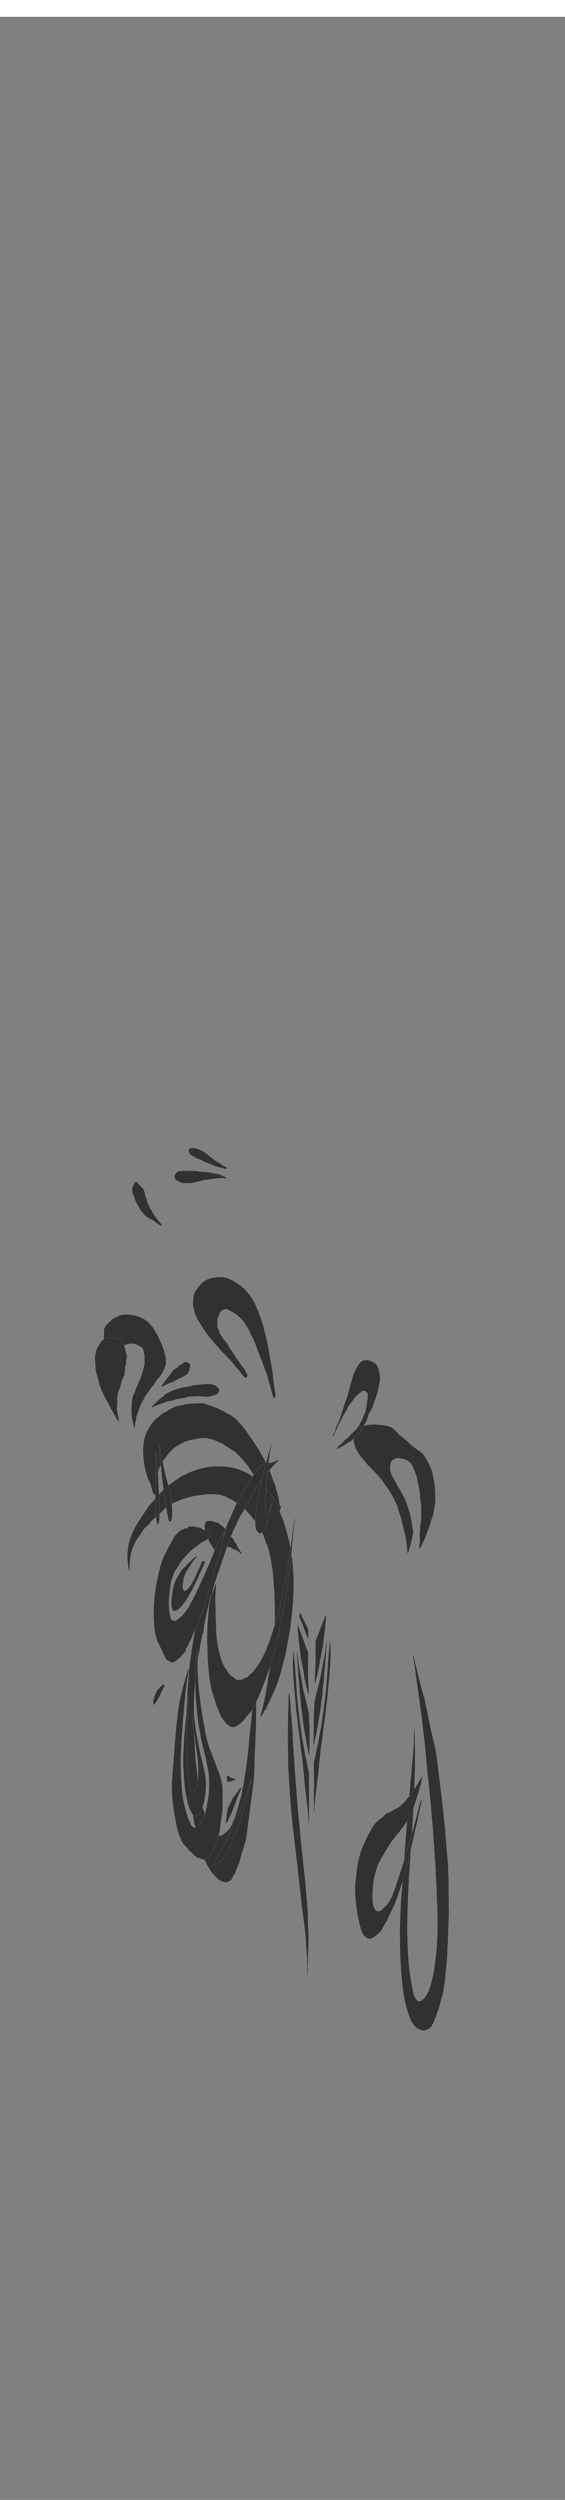<svg class="bottomOverlay" width="86" height="380" viewBox="202.715 584.407 86.593 380.048" preserveAspectRatio="xMidYMax" xmlns="http://www.w3.org/2000/svg" xmlns:xlink="http://www.w3.org/1999/xlink"><rect x="202.715" y="584.407" width="86.593" height="380.048" fill="#808080" stroke="none"/><defs><pattern id="b" patternTransform="translate(-1313.282 -812.664)" xlink:href="#a"/><pattern width="248" height="248" patternUnits="userSpaceOnUse" id="a" viewBox="33.194 -281.194 248 248" overflow="visible"><path fill="none" d="M33.194-281.194h248v248h-248z"/><path d="M157.194-10.439l.405.382c.902.851 1.788 1.716 2.667 2.59 2.436 2.422 4.783 4.921 7.088 7.467-.346-4.679-.807-9.35-1.523-13.988-.41-2.652-.845-5.298-1.358-7.932a189.376 189.376 0 0 0-1.66-7.594c-.234-.986-.475-1.968-.731-2.948-.032-.123-.037-.32-.14-.406l-.092-.074-.075-.091c-.084-.104-.282-.109-.406-.141-.98-.256-1.962-.497-2.947-.731-.409-.098-.818-.194-1.228-.29-.41.096-.818.192-1.228.29-.985.234-1.967.475-2.947.731-.123.032-.32.037-.406.14l-.074.092-.091.074c-.104.085-.109.283-.141.406-.256.98-.498 1.963-.732 2.948a189.415 189.415 0 0 0-1.66 7.594c-.512 2.634-.947 5.28-1.357 7.932-.717 4.638-1.177 9.31-1.523 13.988 2.305-2.546 4.652-5.045 7.088-7.467.88-.874 1.765-1.739 2.667-2.59l.404-.382zM303.95-157.194l.381-.405c.852-.902 1.717-1.788 2.591-2.667 2.422-2.436 4.921-4.783 7.467-7.088-4.68.346-9.35.807-13.989 1.523-2.652.41-5.297.845-7.932 1.358-2.543.495-5.073 1.06-7.594 1.66-.985.234-1.967.475-2.947.731-.123.032-.321.037-.406.14l-.074.092-.092.075c-.104.084-.108.282-.14.406-.257.98-.498 1.962-.732 2.947l-.289 1.228c.096.41.192.818.29 1.228.233.985.474 1.967.73 2.947.033.123.037.32.141.406l.092.074.074.091c.085.104.283.109.406.141.98.256 1.962.498 2.947.732 2.521.598 5.05 1.164 7.594 1.66 2.635.512 5.28.947 7.932 1.357 4.638.717 9.31 1.177 13.989 1.523-2.546-2.305-5.045-4.652-7.467-7.088-.874-.88-1.74-1.765-2.59-2.667l-.382-.404zM162.82-162.82a116.68 116.68 0 0 0-5.626-3.563 116.729 116.729 0 0 0-5.626 3.563 116.68 116.68 0 0 0-3.562 5.626 116.729 116.729 0 0 0 3.562 5.626 116.68 116.68 0 0 0 5.626 3.562 116.729 116.729 0 0 0 5.626-3.562 116.68 116.68 0 0 0 3.563-5.626 116.68 116.68 0 0 0-3.563-5.626zM157.194-258.439l.405.382c.902.851 1.788 1.716 2.667 2.59 2.436 2.422 4.783 4.921 7.088 7.467-.346-4.679-.807-9.35-1.523-13.989-.41-2.651-.845-5.297-1.358-7.931a189.376 189.376 0 0 0-1.66-7.594c-.234-.986-.475-1.968-.731-2.948-.032-.123-.037-.32-.14-.406l-.092-.074-.075-.091c-.084-.104-.282-.109-.406-.141-.98-.256-1.962-.498-2.947-.732-.409-.097-.818-.193-1.228-.288-.41.095-.818.191-1.228.289-.985.233-1.967.475-2.947.73-.123.033-.32.038-.406.142l-.074.09-.091.075c-.104.085-.109.283-.141.406-.256.98-.498 1.962-.732 2.948a189.415 189.415 0 0 0-1.66 7.594c-.512 2.634-.947 5.28-1.357 7.932-.717 4.638-1.177 9.31-1.523 13.988 2.305-2.546 4.652-5.045 7.088-7.467a143.874 143.874 0 0 1 3.071-2.972z"/><path d="M258.439-157.194l-.382.404c-.851.902-1.716 1.788-2.59 2.668-2.422 2.435-4.921 4.782-7.467 7.087 4.679-.346 9.35-.806 13.989-1.523 2.651-.41 5.297-.845 7.931-1.358 2.544-.495 5.073-1.06 7.594-1.66.986-.233 1.968-.474 2.948-.73.123-.033.32-.037.406-.141l.074-.092.091-.074c.104-.085.109-.283.141-.406.256-.98.498-1.962.732-2.947l.288-1.228c-.095-.41-.191-.819-.289-1.228-.233-.985-.475-1.968-.73-2.947-.033-.123-.038-.321-.142-.406l-.09-.075-.075-.09c-.085-.105-.283-.11-.406-.142-.98-.256-1.962-.497-2.948-.731a189.415 189.415 0 0 0-7.594-1.66c-2.634-.513-5.28-.948-7.932-1.358-4.638-.716-9.31-1.177-13.988-1.523 2.546 2.305 5.045 4.652 7.467 7.088a143.874 143.874 0 0 1 2.972 3.072zM157.194-55.95l-.404-.381a143.874 143.874 0 0 1-2.668-2.591c-2.435-2.422-4.782-4.921-7.087-7.467.346 4.68.806 9.35 1.523 13.989.41 2.651.845 5.297 1.358 7.931.495 2.544 1.06 5.074 1.66 7.595.233.985.474 1.967.73 2.947.033.123.037.321.141.406l.092.074.074.092c.085.103.283.108.406.14.98.257 1.962.498 2.947.732l1.228.288c.41-.095.819-.191 1.228-.288.985-.234 1.968-.475 2.947-.732.123-.032.321-.036.406-.14l.075-.092.09-.074c.105-.085.11-.283.142-.406.256-.98.497-1.962.731-2.947.599-2.521 1.165-5.05 1.66-7.594.513-2.635.948-5.28 1.358-7.932.716-4.639 1.177-9.31 1.523-13.989-2.305 2.546-4.652 5.045-7.088 7.467-.88.874-1.766 1.74-2.667 2.59l-.405.382zM55.95-157.194l.381-.405c.852-.902 1.717-1.788 2.591-2.667 2.422-2.436 4.921-4.783 7.467-7.088-4.68.346-9.35.807-13.989 1.523-2.651.41-5.297.845-7.931 1.358-2.544.495-5.074 1.06-7.595 1.66-.985.234-1.967.475-2.947.731-.123.032-.321.037-.406.14l-.074.092-.092.075c-.103.084-.108.282-.14.406-.257.98-.498 1.962-.732 2.947-.097.409-.193.818-.288 1.228.095.41.191.818.288 1.228.234.985.475 1.967.732 2.947.032.123.036.32.14.406l.092.074.074.091c.085.104.283.109.406.141.98.256 1.962.498 2.947.732 2.521.598 5.05 1.164 7.594 1.66 2.635.512 5.28.947 7.932 1.357 4.639.717 9.31 1.177 13.989 1.523-2.546-2.305-5.045-4.652-7.467-7.088-.874-.88-1.74-1.765-2.59-2.667l-.382-.404zM157.194-226.327l.031-.563.004-.072-.035-.044-.035.044.004.072.031.563zM226.327-157.194l.563.03.072.004.044-.034-.044-.035-.072.004-.563.03zM157.194-88.062l-.03.563-.004.073.034.044.035-.044-.004-.073-.03-.563zM88.062-157.194l-.563-.031-.073-.004-.044.035.044.035.073-.004.563-.031z"/><path d="M155.648-187.022c-.747 2.022-1.422 4.072-2.086 6.121-.383 1.18-.734 2.369-1.084 3.558-.136.462-.274.924-.405 1.387-.043.15-.251.215-.379.292a234.066 234.066 0 0 0-6.02 3.768c-.642.415-1.278.84-1.908 1.273-.433.63-.858 1.266-1.273 1.908a233.79 233.79 0 0 0-3.768 6.02c-.077.128-.141.336-.292.379-.463.131-.925.27-1.387.405-1.19.35-2.378.701-3.558 1.084-2.05.664-4.099 1.34-6.12 2.086-1.081.498-2.152 1.017-3.218 1.547 1.066.53 2.137 1.048 3.217 1.546 2.022.747 4.072 1.422 6.121 2.086 1.18.383 2.368.734 3.558 1.084.462.136.924.274 1.387.405.15.043.215.251.292.379a234.066 234.066 0 0 0 3.768 6.02c.415.642.84 1.278 1.273 1.908.63.433 1.266.858 1.908 1.273a233.79 233.79 0 0 0 6.02 3.768c.128.077.336.141.379.292.13.463.27.925.405 1.387.35 1.19.7 2.378 1.083 3.558.665 2.05 1.34 4.099 2.087 6.12.498 1.081 1.017 2.152 1.546 3.218.53-1.066 1.05-2.137 1.547-3.217.747-2.022 1.422-4.072 2.086-6.121.383-1.18.734-2.368 1.084-3.558.136-.462.274-.924.405-1.387.043-.15.251-.215.379-.292a234.066 234.066 0 0 0 6.02-3.768c.642-.415 1.277-.84 1.908-1.273.433-.63.858-1.266 1.273-1.908a233.79 233.79 0 0 0 3.768-6.02c.077-.128.141-.336.292-.379.463-.13.924-.27 1.387-.405 1.19-.35 2.378-.7 3.558-1.084 2.05-.664 4.099-1.34 6.12-2.086 1.081-.498 2.152-1.017 3.217-1.546a119.402 119.402 0 0 0-3.216-1.547c-2.022-.747-4.072-1.422-6.121-2.086-1.18-.383-2.369-.734-3.558-1.084-.463-.136-.924-.274-1.387-.405-.15-.043-.215-.251-.292-.379a234.066 234.066 0 0 0-3.768-6.02 86.024 86.024 0 0 0-1.273-1.908 86.024 86.024 0 0 0-1.908-1.273 233.79 233.79 0 0 0-6.02-3.768c-.128-.077-.336-.141-.379-.292-.131-.463-.27-.925-.405-1.387-.35-1.19-.701-2.378-1.084-3.558-.664-2.05-1.34-4.099-2.086-6.12a119.548 119.548 0 0 0-1.547-3.217 119.1 119.1 0 0 0-1.546 3.216zm21.845 9.657c.756 1.113 1.51 2.226 2.257 3.344.746 1.117 1.448 2.264 2.169 3.397 1.387 2.179 2.66 4.436 3.921 6.689a121.83 121.83 0 0 1 1.884 3.499c1.263-.401 2.532-.783 3.806-1.143 2.486-.7 4.981-1.396 7.503-1.956 1.31-.291 2.619-.606 3.935-.869 1.32-.262 2.64-.516 3.96-.768 2.666-.46 5.336-.87 8.016-1.234 2.591-.352 5.198-.59 7.803-.811 2.341-.198 4.692-.343 7.041-.42.122-.004.34-.055.459-.015.045.016.098.075.135.103l.924.705c.977.745 1.941 1.503 2.899 2.273 2.01 1.617 4.003 3.262 5.925 4.983l1.667 1.492c-4.428-.134-8.854-.149-13.28.06-3.561.166-7.128.434-10.675.842 3.547.407 7.114.675 10.675.842 4.426.208 8.852.193 13.28.059l-1.667 1.492c-1.922 1.721-3.915 3.366-5.925 4.983-.958.77-1.922 1.528-2.899 2.273l-.924.705c-.037.028-.09.087-.135.103-.119.04-.337-.011-.459-.015-2.349-.077-4.7-.221-7.041-.42-2.605-.22-5.212-.459-7.803-.811-2.68-.365-5.35-.773-8.015-1.234a472.053 472.053 0 0 1-3.96-.768c-1.317-.263-2.625-.578-3.936-.869-2.522-.56-5.017-1.256-7.503-1.956-1.274-.36-2.543-.742-3.806-1.142a122.213 122.213 0 0 1-1.883 3.498c-1.263 2.253-2.535 4.51-3.922 6.69-.721 1.132-1.424 2.28-2.169 3.396a473.635 473.635 0 0 1-2.257 3.344l-.053.075-.075.053c-1.113.756-2.226 1.51-3.344 2.257-1.117.746-2.264 1.448-3.397 2.169-2.179 1.387-4.436 2.66-6.689 3.922a121.83 121.83 0 0 1-3.499 1.883c.401 1.263.783 2.532 1.143 3.806.7 2.486 1.396 4.981 1.956 7.503.291 1.31.606 2.619.869 3.935.262 1.32.516 2.64.768 3.96.46 2.666.87 5.336 1.234 8.016.352 2.591.59 5.198.811 7.803.198 2.341.343 4.692.42 7.041.004.122.055.34.015.459-.016.045-.075.098-.103.135l-.705.924c-.745.977-1.503 1.941-2.273 2.898-1.617 2.01-3.262 4.004-4.983 5.926l-1.492 1.667c.134-4.428.149-8.854-.06-13.28a159.034 159.034 0 0 0-.842-10.675 158.968 158.968 0 0 0-.842 10.675c-.208 4.426-.193 8.852-.059 13.28l-1.492-1.667c-1.721-1.922-3.366-3.915-4.983-5.926-.77-.957-1.528-1.92-2.273-2.898l-.705-.924c-.028-.037-.087-.09-.103-.135-.04-.119.011-.337.015-.459.077-2.349.221-4.7.42-7.041.22-2.605.459-5.212.811-7.803.365-2.68.773-5.35 1.234-8.015.252-1.321.505-2.642.768-3.96.263-1.317.578-2.625.869-3.936.56-2.522 1.256-5.017 1.956-7.503.36-1.274.742-2.543 1.142-3.806a122.213 122.213 0 0 1-3.498-1.883c-2.253-1.262-4.51-2.535-6.69-3.922-1.132-.721-2.28-1.423-3.396-2.169a473.635 473.635 0 0 1-3.344-2.257l-.075-.053-.053-.075a477.087 477.087 0 0 1-2.257-3.344c-.746-1.117-1.448-2.264-2.169-3.397-1.387-2.179-2.66-4.436-3.922-6.689a121.83 121.83 0 0 1-1.883-3.498c-1.263.4-2.532.782-3.806 1.142-2.486.7-4.981 1.396-7.503 1.956-1.31.291-2.619.606-3.935.869-1.32.263-2.64.516-3.96.768-2.666.46-5.336.87-8.016 1.234-2.591.352-5.198.591-7.803.812-2.341.198-4.692.342-7.041.419-.122.004-.34.055-.459.015-.045-.016-.098-.075-.135-.103l-.924-.705a140.767 140.767 0 0 1-2.898-2.273c-2.01-1.617-4.004-3.262-5.926-4.983l-1.667-1.492c4.428.134 8.854.149 13.28-.059 3.561-.167 7.128-.435 10.675-.842a158.968 158.968 0 0 0-10.675-.843c-4.426-.208-8.852-.193-13.28-.059l1.667-1.492c1.922-1.72 3.915-3.366 5.926-4.983.957-.77 1.92-1.528 2.898-2.273l.924-.704c.037-.03.09-.088.135-.104.119-.04.337.011.459.015 2.349.077 4.7.222 7.041.42 2.605.22 5.212.46 7.803.811 2.68.365 5.35.773 8.015 1.234 1.321.252 2.642.505 3.96.768 1.317.263 2.625.578 3.936.869 2.522.56 5.017 1.256 7.503 1.956 1.274.36 2.543.742 3.806 1.143.61-1.177 1.236-2.344 1.883-3.5 1.262-2.252 2.535-4.509 3.922-6.688.721-1.133 1.423-2.28 2.169-3.397a473.635 473.635 0 0 1 2.257-3.344l.053-.075.075-.053c1.112-.756 2.226-1.51 3.344-2.257 1.117-.745 2.264-1.448 3.397-2.169 2.179-1.387 4.436-2.66 6.689-3.921a121.83 121.83 0 0 1 3.498-1.884c-.4-1.263-.782-2.532-1.142-3.806-.7-2.485-1.396-4.981-1.956-7.503-.291-1.31-.606-2.619-.869-3.935-.263-1.32-.516-2.64-.768-3.96-.46-2.666-.87-5.336-1.234-8.016-.352-2.591-.591-5.198-.812-7.803a136.621 136.621 0 0 1-.419-7.041c-.004-.122-.055-.34-.015-.459.016-.045.075-.098.103-.135l.705-.924c.745-.977 1.503-1.941 2.273-2.899 1.617-2.01 3.262-4.003 4.983-5.925l1.492-1.667c-.134 4.428-.149 8.854.059 13.28.167 3.561.435 7.128.842 10.675.408-3.547.676-7.114.843-10.675.208-4.426.193-8.852.059-13.28l1.492 1.667c1.72 1.922 3.366 3.915 4.983 5.925.77.958 1.528 1.922 2.273 2.899l.704.924c.03.037.088.09.104.135.04.119-.011.337-.015.459-.077 2.349-.222 4.7-.42 7.041-.22 2.605-.46 5.212-.811 7.803-.365 2.68-.773 5.35-1.234 8.015a472.053 472.053 0 0 1-.768 3.96c-.263 1.317-.578 2.625-.869 3.936-.56 2.522-1.256 5.018-1.956 7.503-.36 1.274-.742 2.543-1.143 3.806 1.177.61 2.344 1.237 3.5 1.884 2.252 1.262 4.509 2.534 6.688 3.921 1.133.721 2.28 1.424 3.397 2.169 1.118.747 2.231 1.501 3.344 2.257l.075.053.053.075z"/><path d="M155.507-166.172a122.231 122.231 0 0 0-4.446 2.844 122.454 122.454 0 0 0-2.845 4.446c-.341.562-.681 1.124-1.017 1.688.336.564.676 1.126 1.017 1.687a122.231 122.231 0 0 0 2.845 4.446c1.462.979 2.943 1.93 4.446 2.845.561.341 1.123.681 1.687 1.017.564-.336 1.126-.676 1.688-1.017a122.231 122.231 0 0 0 4.446-2.845c.979-1.462 1.93-2.943 2.844-4.446.342-.561.682-1.123 1.018-1.687-.336-.564-.676-1.126-1.018-1.688a122.231 122.231 0 0 0-2.844-4.446 122.454 122.454 0 0 0-4.446-2.844c-.562-.342-1.124-.682-1.688-1.018-.564.336-1.126.676-1.687 1.018zm20.768 4.687c2.5.732 4.993 1.489 7.456 2.338 1.007.347 2.017.696 3.017 1.067.627.288 1.251.585 1.873.886-.622.3-1.246.597-1.873.885-1 .37-2.01.72-3.017 1.067-2.463.85-4.955 1.606-7.456 2.338-3.922 1.148-7.918 2.085-11.936 2.855-.77 4.017-1.706 8.013-2.854 11.936-.732 2.5-1.489 4.992-2.338 7.455a137.08 137.08 0 0 1-1.067 3.017c-.288.627-.585 1.251-.886 1.873-.3-.622-.597-1.246-.885-1.873-.37-1-.72-2.01-1.067-3.017-.85-2.463-1.606-4.955-2.338-7.455-1.148-3.923-2.085-7.92-2.855-11.936-4.017-.77-8.013-1.707-11.935-2.855-2.5-.732-4.993-1.488-7.456-2.338a137.08 137.08 0 0 1-3.017-1.067c-.627-.288-1.251-.585-1.873-.885.622-.3 1.246-.598 1.873-.886 1-.37 2.01-.72 3.017-1.067 2.463-.85 4.955-1.606 7.456-2.338 3.922-1.148 7.918-2.085 11.935-2.854.77-4.018 1.707-8.014 2.855-11.936.732-2.5 1.489-4.993 2.338-7.456a137.08 137.08 0 0 1 1.067-3.017c.288-.627.585-1.251.885-1.873.3.622.598 1.246.886 1.873.37 1 .72 2.01 1.067 3.017.85 2.464 1.606 4.955 2.338 7.456 1.148 3.922 2.085 7.918 2.854 11.936 4.018.77 8.014 1.706 11.936 2.854z"/><path d="M192.575-191.756c1.544 2.133 3.005 4.327 4.447 6.529l.593.912 1.065-.225c2.577-.538 5.16-1.057 7.76-1.472 2.502-.4 5.006-.758 7.518-1.081a136.19 136.19 0 0 1 3.672-.415l1.103-.111c.191-.02.223.013.4.117a138.876 138.876 0 0 1 5.915 3.639 255.238 255.238 0 0 1 6.318 4.244 159.918 159.918 0 0 1 6.415 4.73c4.267 3.301 8.383 6.782 12.335 10.454a166.134 166.134 0 0 1 7.323 7.24 166.134 166.134 0 0 1-7.323 7.242 179.545 179.545 0 0 1-12.335 10.453 159.918 159.918 0 0 1-6.415 4.73 255.238 255.238 0 0 1-6.318 4.245 138.915 138.915 0 0 1-5.914 3.638c-.178.104-.21.137-.401.117l-1.103-.111c-1.226-.124-2.45-.257-3.672-.415-2.512-.323-5.016-.68-7.518-1.08-2.6-.416-5.183-.935-7.76-1.472-.355-.074-.71-.15-1.065-.226l-.593.913c-1.442 2.202-2.903 4.396-4.447 6.528l-.345.475-.474.344c-2.132 1.544-4.327 3.005-6.529 4.447-.303.199-.607.396-.912.593l.225 1.065c.538 2.577 1.057 5.16 1.472 7.76.4 2.502.758 5.006 1.081 7.518.157 1.222.29 2.446.415 3.672l.111 1.103c.02.191-.013.223-.117.401a138.876 138.876 0 0 1-3.639 5.914 255.238 255.238 0 0 1-4.243 6.319 159.99 159.99 0 0 1-4.731 6.415 179.597 179.597 0 0 1-10.454 12.335 166.134 166.134 0 0 1-7.24 7.323 166.134 166.134 0 0 1-7.241-7.323A179.545 179.545 0 0 1 139.5-76.607a159.918 159.918 0 0 1-4.73-6.415 255.238 255.238 0 0 1-4.245-6.319 138.915 138.915 0 0 1-3.638-5.914c-.104-.177-.137-.21-.117-.401l.111-1.103c.124-1.226.257-2.45.415-3.672.323-2.512.68-5.016 1.08-7.517.416-2.6.935-5.184 1.472-7.761.074-.355.15-.71.226-1.065-.305-.197-.609-.394-.912-.593-2.203-1.442-4.397-2.902-6.529-4.447l-.474-.344-.345-.475c-1.544-2.132-3.005-4.326-4.447-6.528-.199-.304-.396-.608-.593-.913-.355.076-.71.152-1.065.226-2.577.537-5.16 1.056-7.76 1.472-2.502.4-5.006.757-7.518 1.08-1.222.158-2.446.29-3.672.415l-1.103.111c-.191.02-.223-.013-.4-.117a138.978 138.978 0 0 1-5.915-3.638 255.238 255.238 0 0 1-6.318-4.244 159.99 159.99 0 0 1-6.415-4.73 179.597 179.597 0 0 1-12.336-10.454 166.134 166.134 0 0 1-7.322-7.241 166.134 166.134 0 0 1 7.322-7.241 179.545 179.545 0 0 1 12.335-10.454 159.918 159.918 0 0 1 6.416-4.73 255.238 255.238 0 0 1 6.318-4.244 138.915 138.915 0 0 1 5.914-3.639c.178-.104.21-.136.401-.117l1.103.111c1.226.124 2.45.258 3.672.415 2.512.323 5.016.68 7.517 1.08 2.6.416 5.184.935 7.761 1.473l1.065.225c.197-.305.394-.609.593-.912 1.442-2.202 2.902-4.396 4.447-6.529l.345-.474.474-.345c2.132-1.544 4.326-3.004 6.529-4.447.303-.198.607-.396.912-.593-.076-.355-.152-.71-.226-1.065-.537-2.576-1.056-5.16-1.472-7.76-.4-2.502-.757-5.006-1.08-7.518a136.19 136.19 0 0 1-.415-3.671l-.111-1.104c-.02-.191.013-.223.117-.4a138.978 138.978 0 0 1 3.638-5.915 255.238 255.238 0 0 1 4.244-6.318 159.918 159.918 0 0 1 4.73-6.415c3.302-4.267 6.783-8.382 10.455-12.335a166.134 166.134 0 0 1 7.24-7.323 166.134 166.134 0 0 1 7.241 7.323 179.545 179.545 0 0 1 10.454 12.335 159.918 159.918 0 0 1 4.73 6.415 255.238 255.238 0 0 1 4.244 6.318 138.915 138.915 0 0 1 3.64 5.914c.103.178.136.21.116.402l-.111 1.103c-.124 1.225-.258 2.449-.415 3.671-.323 2.512-.68 5.016-1.08 7.518-.416 2.6-.935 5.184-1.473 7.76-.074.356-.149.71-.225 1.065.305.197.609.395.912.594 2.203 1.442 4.397 2.902 6.529 4.446l.474.345.345.474zm-12.131 61.608a112.562 112.562 0 0 1-1.757 5.578 149.952 149.952 0 0 0 6.657-4.474 149.952 149.952 0 0 0 4.475-6.657c-1.838.64-3.71 1.212-5.579 1.756-.986.287-1.974.563-2.964.833-.269.99-.546 1.978-.833 2.964zm-50.296-3.797a112.562 112.562 0 0 1-5.578-1.757 149.952 149.952 0 0 0 4.474 6.658 149.952 149.952 0 0 0 6.657 4.474c-.64-1.838-1.212-3.71-1.756-5.578-.287-.986-.563-1.974-.833-2.965-.99-.269-1.978-.545-2.964-.832zm3.797-50.295c.544-1.87 1.116-3.74 1.757-5.579a149.952 149.952 0 0 0-6.658 4.475 149.952 149.952 0 0 0-4.474 6.657c1.838-.64 3.71-1.213 5.578-1.756.986-.287 1.974-.564 2.965-.833.269-.99.545-1.978.832-2.964zm50.295 3.797c1.87.543 3.74 1.115 5.579 1.756a149.952 149.952 0 0 0-4.475-6.657 149.952 149.952 0 0 0-6.657-4.475c.64 1.838 1.213 3.71 1.756 5.579.287.986.564 1.974.833 2.964.99.269 1.978.546 2.964.833zm-35.945-53.026c-3.2 4-6.178 8.209-8.956 12.511-.647 1.002-1.298 2.003-1.925 3.017-.24.387-.473.777-.71 1.166-.069.116-.014.264.001.394.269 2.269.566 4.531.907 6.79.527 3.499 1.18 6.99 1.954 10.443a112.61 112.61 0 0 1 2.702-5.187 218.642 218.642 0 0 1 3.837-6.663c.448-.753.917-1.492 1.384-2.233.645 4.668 1.534 9.287 2.555 13.886.029.127.149.393.082.516-.235.435-.456.878-.682 1.317-.516 1.003-1.044 2-1.533 3.016a277.09 277.09 0 0 0-1.692 3.568 277.338 277.338 0 0 0-1.327 3.72c-.372 1.064-.705 2.143-1.049 3.217-.15.47-.307.94-.448 1.413-.04.134-.313.238-.423.308a200.967 200.967 0 0 0-6.529 4.325 200.638 200.638 0 0 0-4.325 6.528c-.07.11-.173.383-.307.423-.474.141-.943.298-1.414.449-1.073.344-2.152.676-3.216 1.048-1.244.435-2.484.875-3.72 1.327a278.36 278.36 0 0 0-3.569 1.692c-1.015.49-2.013 1.017-3.015 1.533-.44.226-.882.448-1.317.682-.123.067-.39-.053-.517-.081-4.599-1.022-9.217-1.91-13.885-2.556.74-.467 1.48-.935 2.233-1.384a218.642 218.642 0 0 1 6.663-3.836 112.606 112.606 0 0 1 5.186-2.703 150.193 150.193 0 0 0-10.442-1.954c-2.26-.34-4.521-.638-6.79-.906-.13-.016-.279-.07-.394 0-.389.235-.78.47-1.166.708-1.015.627-2.015 1.278-3.017 1.925-4.303 2.778-8.51 5.757-12.511 8.956-3.566 2.852-7.043 5.797-10.39 8.9 3.347 3.102 6.824 6.047 10.39 8.9 4 3.199 8.208 6.178 12.511 8.956 1.002.646 2.002 1.297 3.017 1.924.387.24.777.473 1.166.71.116.07.263.014.394-.001 2.269-.269 4.53-.566 6.79-.907 3.498-.527 6.99-1.18 10.442-1.954a112.559 112.559 0 0 1-5.186-2.702 218.642 218.642 0 0 1-6.663-3.837c-.753-.448-1.492-.917-2.233-1.384 4.668-.645 9.286-1.534 13.885-2.555.128-.029.394-.149.517-.082.435.235.878.456 1.317.682 1.002.516 2 1.044 3.015 1.533a277.09 277.09 0 0 0 3.57 1.692c1.235.452 2.475.893 3.719 1.327 1.064.372 2.143.705 3.216 1.049.47.15.94.307 1.414.448.134.04.237.314.307.424a200.967 200.967 0 0 0 4.325 6.528 200.638 200.638 0 0 0 6.529 4.325c.11.07.383.173.423.307.141.474.298.943.448 1.414.344 1.073.677 2.152 1.049 3.216.434 1.244.875 2.484 1.327 3.72a278.36 278.36 0 0 0 1.692 3.569c.49 1.015 1.017 2.013 1.533 3.015.226.44.447.882.682 1.317.067.123-.053.39-.082.517-1.02 4.599-1.91 9.217-2.555 13.885-.467-.74-.936-1.48-1.384-2.233a218.642 218.642 0 0 1-3.837-6.663 112.606 112.606 0 0 1-2.702-5.186 150.193 150.193 0 0 0-1.954 10.442c-.34 2.26-.638 4.522-.907 6.79-.015.13-.07.279 0 .394.236.39.47.78.71 1.167.626 1.014 1.277 2.014 1.924 3.016 2.778 4.303 5.756 8.51 8.956 12.511 2.852 3.566 5.797 7.043 8.9 10.39 3.102-3.347 6.047-6.824 8.899-10.39 3.2-4 6.178-8.208 8.956-12.511.647-1.002 1.298-2.002 1.925-3.016.239-.388.473-.778.709-1.167.07-.115.015-.263 0-.394-.269-2.268-.567-4.53-.907-6.79-.528-3.498-1.18-6.99-1.954-10.442a112.559 112.559 0 0 1-2.703 5.186 218.642 218.642 0 0 1-3.836 6.663c-.449.753-.917 1.493-1.384 2.233-.645-4.668-1.534-9.286-2.556-13.885-.028-.128-.148-.394-.081-.517.235-.435.456-.877.682-1.317.516-1.002 1.044-2 1.533-3.015a277.09 277.09 0 0 0 1.692-3.569c.452-1.236.892-2.476 1.327-3.72.372-1.064.704-2.142 1.048-3.216.151-.47.308-.94.449-1.414.04-.134.313-.237.423-.307a200.967 200.967 0 0 0 6.528-4.325 200.638 200.638 0 0 0 4.325-6.528c.07-.11.174-.384.308-.424.473-.141.943-.298 1.414-.448 1.073-.344 2.152-.676 3.216-1.049 1.243-.434 2.484-.875 3.72-1.327a278.36 278.36 0 0 0 3.568-1.692c1.016-.489 2.014-1.017 3.016-1.533.44-.226.882-.447 1.317-.682.123-.067.389.054.516.082 4.6 1.02 9.218 1.91 13.886 2.555-.74.467-1.48.936-2.233 1.384a218.52 218.52 0 0 1-6.663 3.837 112.606 112.606 0 0 1-5.187 2.702c3.453.774 6.944 1.427 10.443 1.954 2.259.34 4.521.638 6.79.907.13.015.278.07.394 0 .389-.236.78-.47 1.166-.709 1.014-.627 2.015-1.278 3.017-1.924 4.302-2.778 8.51-5.757 12.51-8.957 3.567-2.852 7.044-5.797 10.39-8.9-3.346-3.102-6.823-6.047-10.39-8.899-4-3.2-8.208-6.178-12.51-8.956-1.002-.647-2.003-1.298-3.017-1.925-.387-.239-.777-.473-1.166-.709-.116-.07-.264-.015-.394 0-2.269.269-4.531.567-6.79.907-3.499.528-6.99 1.18-10.443 1.954a112.61 112.61 0 0 1 5.187 2.703 218.642 218.642 0 0 1 6.663 3.836c.753.449 1.492.917 2.233 1.384-4.668.646-9.286 1.534-13.886 2.556-.127.028-.393.148-.516.081-.435-.234-.878-.456-1.317-.682-1.002-.516-2-1.044-3.016-1.533a277.09 277.09 0 0 0-3.568-1.692 277.338 277.338 0 0 0-3.72-1.327c-1.064-.372-2.143-.704-3.216-1.048-.471-.151-.94-.308-1.414-.449-.134-.04-.238-.313-.308-.423a200.967 200.967 0 0 0-4.325-6.528 200.638 200.638 0 0 0-6.528-4.325c-.11-.07-.383-.174-.423-.308-.141-.473-.298-.943-.449-1.413-.344-1.074-.676-2.153-1.048-3.217a277.338 277.338 0 0 0-1.327-3.72 278.36 278.36 0 0 0-1.692-3.568c-.49-1.016-1.017-2.013-1.533-3.016-.226-.44-.447-.882-.682-1.317-.067-.123.053-.389.081-.516 1.022-4.6 1.91-9.218 2.556-13.886.467.74.935 1.48 1.384 2.233a218.52 218.52 0 0 1 3.836 6.663 112.606 112.606 0 0 1 2.703 5.187 150.193 150.193 0 0 0 1.954-10.443c.34-2.259.638-4.521.906-6.79.016-.13.07-.278 0-.394-.235-.389-.47-.779-.708-1.166-.627-1.014-1.278-2.015-1.925-3.017-2.778-4.302-5.757-8.51-8.956-12.51-2.852-3.567-5.797-7.044-8.9-10.39-3.102 3.346-6.047 6.823-8.9 10.39z"/><g><path d="M10.439-157.194l-.382.404c-.851.902-1.716 1.788-2.59 2.668-2.422 2.435-4.921 4.782-7.467 7.087 4.679-.346 9.35-.806 13.988-1.523 2.652-.41 5.298-.845 7.932-1.358 2.544-.495 5.073-1.06 7.594-1.66.986-.233 1.968-.474 2.948-.73.123-.033.32-.037.406-.141l.074-.092.091-.074c.104-.085.109-.283.141-.406.256-.98.497-1.962.731-2.947.098-.41.194-.819.29-1.228-.096-.41-.192-.819-.29-1.228-.234-.985-.475-1.968-.731-2.947-.032-.123-.037-.321-.14-.406l-.092-.075-.074-.09c-.085-.105-.283-.11-.406-.142-.98-.256-1.963-.497-2.948-.731a189.415 189.415 0 0 0-7.594-1.66c-2.634-.513-5.28-.948-7.932-1.358-4.638-.716-9.31-1.177-13.988-1.523 2.546 2.305 5.045 4.652 7.467 7.088.874.88 1.739 1.766 2.59 2.667l.382.405z"/></g><g><path d="M157.194-303.95l-.404-.381a143.874 143.874 0 0 1-2.668-2.591c-2.435-2.422-4.782-4.921-7.087-7.467.346 4.68.806 9.35 1.523 13.989.41 2.652.845 5.297 1.358 7.932.495 2.543 1.06 5.073 1.66 7.594.233.985.474 1.967.73 2.947.033.123.037.321.141.406l.092.074.074.092c.085.104.283.108.406.14.98.257 1.962.498 2.947.732l1.228.289c.41-.096.819-.192 1.228-.29.985-.233 1.968-.474 2.947-.73.123-.033.321-.037.406-.141l.075-.092.09-.074c.105-.085.11-.283.142-.406.256-.98.497-1.962.731-2.947.599-2.521 1.165-5.05 1.66-7.594.513-2.635.948-5.28 1.358-7.932.716-4.638 1.177-9.31 1.523-13.989-2.305 2.546-4.652 5.045-7.088 7.467-.88.874-1.766 1.74-2.667 2.59l-.405.382z"/></g></pattern></defs><g stroke="#F3EDE9" stroke-width=".094" fill="#323131"><path d="M266.47 807.574c.16.467.195.965.328 1.44.191.752.274 1.525.306 2.3.154.734.17 1.485.153 2.233 0 .57-.008 1.145-.15 1.7-.066.229.017.464-.015.696-.083.488-.116.99-.051 1.483.031.525-.148 1.04-.113 1.566.323-.325.469-.766.686-1.159.424-.911.743-1.865 1.076-2.811.093-.318.169-.642.294-.95.197-.477.214-1 .315-1.5.108-.523.191-1.059.138-1.594-.033-.312.014-.628-.025-.94-.06-.54-.025-1.092-.186-1.616-.108-.587-.193-1.187-.413-1.746-.194-.365-.29-.777-.524-1.122-.295-.463-.496-1.006-.94-1.354-.15-.202-.384-.29-.594-.412-.468-.39-.983-.724-1.396-1.176-.253-.293-.625-.447-.877-.742-.183-.219-.483-.293-.66-.518a7.967 7.967 0 0 0-.875-.906c-.18-.165-.415-.243-.645-.308a8.36 8.36 0 0 0-1.658-.255 5.764 5.764 0 0 0-2.539.27c-.432.193-.846.542-.944 1.027-.071.328-.258.628-.286.964.102 1.076.633 2.072 1.328 2.882.45.426.739.995 1.23 1.382.52.573 1.095 1.096 1.567 1.713.374.38.624.853.955 1.265.38.62.805 1.214 1.11 1.876.193.43.471.826.574 1.293.152.648.456 1.249.584 1.903.097.47.267.922.338 1.397.053.365.194.709.277 1.067.09.332.089.679.163 1.013.105.564.023 1.152.184 1.706.25-.41.307-.896.455-1.345.117-.353.19-.717.25-1.083.05-.329.187-.65.156-.987-.032-.398-.146-.783-.19-1.18-.048-.461-.176-.91-.255-1.366a21.976 21.976 0 0 0-.93-2.673c-.21-.398-.446-.782-.639-1.19-.245-.417-.545-.803-.74-1.25-.191-.454-.557-.829-.646-1.324-.043-.278-.209-.543-.144-.83.056-.277.003-.59.19-.826.194-.338.58-.504.947-.567.3-.001.594.076.885.138.59.133 1.156.5 1.398 1.07.184.448.39.887.548 1.346z" stroke-width=".01"/><path d="M256.411 802.482c.315-.221.567-.524.808-.821.177-.201.446-.311.577-.555.324-.52.66-1.03.985-1.548.292-.45.31-1.011.558-1.48.148-.249.328-.48.444-.746.105-.234.156-.486.237-.728.357-.846.595-1.74.783-2.638.058-.36.155-.714.174-1.078-.003-.466-.115-.922-.208-1.376a1.927 1.927 0 0 0-.421-.884c-.385-.324-.853-.598-1.368-.617-.289.018-.623-.023-.85.195-.408.3-.645.755-.885 1.187-.139.34-.384.636-.453 1.003-.083.411-.236.805-.32 1.216-.142.453-.219.923-.393 1.365-.15.686-.416 1.339-.663 1.994-.177.743-.473 1.449-.687 2.18-.239.523-.515 1.036-.66 1.597-.104.373-.365.694-.388 1.091.141-.176.283-.36.336-.584.09-.378.346-.685.468-1.051.28-.563.59-1.111.842-1.687.273-.439.553-.876.768-1.347.16-.369.477-.63.686-.967.316-.521.79-.917 1.259-1.295.104-.075.204-.17.332-.194.29-.085.47.219.682.353.049.3-.014.605-.032.907-.07.474-.122.952-.221 1.423-.047.249-.059.511-.192.735-.216.387-.284.842-.543 1.208-.178.252-.241.564-.43.811-.425.631-1.056 1.075-1.543 1.652-.192.24-.506.34-.68.594-.12.169-.266.317-.435.436a3.2 3.2 0 0 0-.763.813c.49-.156.954-.39 1.381-.674.286-.143.508-.39.815-.49zM245.819 812.487c-.138-.167-.285-.348-.28-.578-.06-.924-.404-1.79-.613-2.683-.185-.483-.4-.955-.547-1.452-.102-.377-.306-.714-.421-1.086-.093-.292-.298-.53-.406-.814a6.236 6.236 0 0 0-.51-.98c-.548-1.086-1.253-2.083-1.917-3.1-.298-.364-.528-.775-.818-1.145a12.903 12.903 0 0 0-1.838-1.964c-.293-.198-.59-.395-.916-.538-.242-.104-.445-.28-.686-.387-.377-.164-.732-.377-1.124-.506-.345-.112-.663-.299-1.021-.372-.253-.054-.48-.184-.727-.257-.595-.122-1.197.057-1.795.002-.235-.006-.462.078-.698.075-.294-.002-.57.107-.856.165-.27.06-.542.107-.81.179-.32.086-.609.251-.914.377-.346.14-.615.416-.959.564-.489.207-.84.62-1.266.922-.64.564-1.064 1.32-1.496 2.045-.377.718-.437 1.541-.539 2.331-.06.409-.003.82 0 1.23.045 1.22.29 2.43.692 3.583.147.397.423.742.493 1.168.15.478.182 1.013.518 1.413l.16-.012c.043-.315.082-.633.071-.952-.093-1.039.24-2.047.484-3.043.077-.38.33-.683.528-1.005.573-.918 1.235-1.813 2.138-2.43.466-.28.91-.619 1.445-.757.332-.077.635-.255.979-.278.649-.127 1.305-.296 1.973-.24.39.019.765.132 1.142.223.478.11.88.413 1.342.571.28.08.474.313.733.433.198.095.39.203.557.346.262.23.62.322.86.583.528.524 1.06 1.052 1.536 1.626.527.577.911 1.265 1.306 1.934.268.39.477.815.728 1.215.373.597.6 1.274.991 1.86.142.209.206.453.264.695.076.323.357.538.467.845.127.35.31.676.434 1.027.213.54.354 1.11.61 1.633.052-.107.114-.211.136-.329.092-.734.306-1.448.57-2.137zM239.249 818.759c-.178-.239-.197-.565-.415-.774-.173-.17-.234-.411-.365-.608-.168-.184-.362-.347-.494-.563-.13-.183-.178-.42-.347-.574-.153-.152-.288-.321-.435-.48-.266-.29-.589-.52-.902-.758-.185-.147-.425-.176-.645-.242-.335-.1-.685-.184-1.038-.155-.17.055-.408.115-.455.316-.063.223-.132.459-.086.693.07.346.091.706.23 1.035.198.46.345.947.621 1.37.421.652.765 1.37 1.32 1.923-.086-.352-.024-.747.23-1.018a1.383 1.383 0 0 1 1.15-.332c.21.037.441.054.603.209.227.221.57.194.827.362.278.144.44.429.701.594-.02-.392-.335-.664-.5-.998z" stroke-width=".01"/><path d="M243.237 843.727c.075-.147.204-.25.321-.353.088-.452.379-.838.544-1.267.234-.568.54-1.108.761-1.68.678-1.537 1.044-3.152 1.458-4.744.087-.444.241-.881.294-1.326.057-.407.17-.81.226-1.217.058-.406.187-.809.226-1.215.03-.34.152-.68.167-1.02.012-.378.098-.76.127-1.14.064-.322.057-.642.124-.964.056-.303.036-.603.074-.906.022-.403.103-.812.1-1.212.004-.312.007-.625.036-.94.056-.492.016-.97.027-1.456-.01-.596.02-1.2-.048-1.784a36.762 36.762 0 0 0-.127-1.81c-.132-.63-.184-1.289-.287-1.93a13.134 13.134 0 0 0-.362-1.6c-.283-1.2-.627-2.377-1.109-3.472-.227-.591-.416-1.21-.73-1.747-.255-.508-.59-.954-.894-1.422-.124-.179-.285-.322-.416-.494-.399-.544-.883-1.003-1.373-1.448a7.164 7.164 0 0 0-1.367-1.042c-.43-.317-.946-.485-1.43-.706-1.135-.452-2.395-.596-3.665-.571a6.515 6.515 0 0 0-1.709.174c-.477.118-.962.175-1.431.376-.371.16-.76.228-1.126.414-.436.208-.872.422-1.3.656-.363.295-.778.487-1.132.798-.277.243-.616.367-.88.63a5.301 5.301 0 0 1-.421.382c-.265.206-.462.495-.708.725-.258.244-.52.49-.724.79-.228.327-.508.608-.782.892-.229.233-.376.532-.56.8-.395.55-.75 1.126-1.13 1.685-.514.836-1.025 1.696-1.3 2.632-.298.657-.387 1.356-.437 2.038a5.77 5.77 0 0 0-.02 1.371c.067.592.076 1.216.3 1.745.063-.285.01-.555.041-.837.041-.334.003-.66.071-.996.077-.373.06-.752.2-1.12.247-.81.571-1.625 1.092-2.317.405-.552.712-1.208 1.255-1.629.199-.159.352-.37.51-.572.236-.31.551-.53.817-.807.448-.466.98-.818 1.409-1.307.388-.323.772-.69 1.23-.856.603-.24 1.198-.524 1.807-.727.686-.156 1.368-.396 2.055-.469.67-.079 1.346-.198 2.007-.186.453.038.93-.03 1.363.09.713.12 1.313.507 1.925.842.211.076.386.212.549.363.278.195.542.41.834.584.537.321.907.854 1.328 1.315.313.312.546.703.848 1.026.16.28.352.53.515.806.187.416.455.773.633 1.195.216.43.287.944.503 1.374.258.546.411 1.154.539 1.767.078.443.202.873.224 1.335.03.387.171.734.186 1.125.017.462.082.911.117 1.369.058.451.05.92.118 1.369.093 1.486.064 2.998.104 4.495-.037.51-.066 1.02-.088 1.528.009.651-.08 1.313-.124 1.97-.019.303-.092.61-.11.913-.122 1.274-.376 2.55-.564 3.826-.07.388-.155.778-.192 1.167-.025.43-.17.86-.195 1.29-.102.486-.153.974-.287 1.457a31.817 31.817 0 0 1-.555 2.335 3.682 3.682 0 0 0-.101.671c.243-.32.428-.68.619-1.031zM240.63 785.051c.263.403.414.863.656 1.277.438.762.675 1.613 1.004 2.423.148.347.218.725.406 1.055.19.325.22.713.396 1.046.139.256.166.552.286.815.26.482.356 1.029.48 1.557.069.273.21.522.262.8.067.347.189.68.273 1.023.08.293.124.605.313.854.194-.199.296-.47.235-.745-.117-.651-.195-1.31-.305-1.963-.085-.505-.05-1.023-.17-1.523-.077-.33-.063-.676-.157-1.004-.103-.372-.132-.758-.2-1.137-.163-.831-.308-1.665-.459-2.498-.124-.462-.246-.925-.38-1.385-.069-.266-.079-.546-.172-.806-.13-.366-.204-.749-.351-1.109-.212-.519-.347-1.066-.6-1.568-.399-1.077-1.056-2.034-1.792-2.907-.166-.154-.344-.295-.51-.451-.286-.273-.643-.448-.968-.667-.325-.222-.686-.38-1.036-.557-.282-.148-.599-.2-.908-.26.074-.14.148-.282.218-.424-.093.132-.184.266-.274.402a2.22 2.22 0 0 1-.537-.024c-.217-.033-.423.07-.637.088-.894.053-1.79.448-2.35 1.161-.28.362-.59.709-.796 1.122-.235.446-.237.963-.273 1.454-.036.423.038.842.17 1.242.152.97.747 1.78 1.244 2.6.316.474.63.949.964 1.41.247.355.614.607.836.98.22.35.582.577.812.918.21.3.48.547.75.792.285.255.506.57.784.833.49.455.836 1.035 1.301 1.513.411.424.702.954 1.14 1.351.243.049.401-.29.365-.496-.11-.195-.259-.372-.314-.594-.075-.3-.352-.473-.504-.729-.346-.53-.774-1.003-1.077-1.56-.267-.327-.45-.712-.726-1.033-.266-.313-.34-.746-.625-1.045-.22-.231-.431-.476-.584-.759-.148-.286-.426-.512-.466-.847-.037-.287-.27-.499-.325-.78-.013-.192.05-.382.04-.575-.007-.238-.058-.483.027-.712.092-.262.192-.52.302-.775.09-.208.282-.338.46-.462.135-.09.283-.181.45-.17.185-.004.343.107.504.182.806.38 1.54.922 2.117 1.603.274.326.47.707.7 1.064zM232.707 793.8c-.518.067-1.014.254-1.533.311-.497.036-.965.223-1.447.334-.525.126-.97.443-1.464.645-.23.093-.377.3-.567.45-.726.508-1.317 1.178-1.92 1.82.858-.376 1.729-.727 2.623-1.008.272-.057.55-.075.817-.156.312-.093.619-.207.94-.26.332-.075.68-.058 1-.18.544-.206 1.136-.159 1.704-.201.407-.092.807.06 1.213.077.29.015.591.04.87-.057.355-.116.746-.151 1.05-.387.245-.16.461-.52.263-.794-.409-.621-1.22-.84-1.925-.708-.544-.011-1.083.071-1.624.114zM231.332 790.28c-.16-.01-.319.026-.477.046l-.106.213c-.52.082-.772.61-1.24.803-.276.149-.42.447-.62.676-.48.707-1.062 1.339-1.524 2.06.515-.046.918-.409 1.399-.565.517-.151.965-.462 1.457-.672.344-.13.634-.362.962-.522.544-.339.683-1.025.689-1.62-.137-.184-.34-.314-.54-.42zM226.125 784.975c-.273-.361-.566-.715-.934-.985-.564-.43-1.236-.7-1.922-.863-.73-.088-1.493-.192-2.21.034-.28.106-.541.261-.819.377-.293.121-.494.376-.72.587-.311.298-.639.604-.815 1.006-.111.404-.048.828-.069 1.242-.02.375.076.744.056 1.12-.017.414-.05.829-.045 1.245.034 1.05.095 2.11.384 3.126.16.626.248 1.273.477 1.88.094.257.16.532.336.747-.063-.642-.195-1.29-.103-1.935.027-.354.026-.71.074-1.061.04-.376.208-.72.279-1.09.158-.497.353-.988.642-1.423.258-.42.518-.867.947-1.137.53-.376 1.243-.453 1.854-.247.231.112.455.24.686.35.319.153.483.502.533.836.04.293.143.583.092.88-.062.316.063.633-.005.949-.096.596-.31 1.163-.457 1.748-.1.425-.348.792-.485 1.203-.087.254-.222.487-.334.73-.127.272-.182.572-.32.84-.355.612-.332 1.342-.388 2.025-.047.47.017.94.023 1.41.007.265.1.517.152.775.087.382.133.774.274 1.142.14-.358.094-.751.214-1.113.09-.274.037-.576.165-.84.222-.56.39-1.14.605-1.702.386-.63.654-1.336 1.147-1.896.212-.226.321-.523.527-.752.415-.421.636-.987 1.035-1.423a4.714 4.714 0 0 0 1.166-2.23c.016-.25-.031-.501-.021-.753.01-.187-.055-.364-.119-.536-.11-.29-.109-.606-.226-.893-.169-.405-.284-.833-.502-1.217-.23-.42-.365-.886-.637-1.283-.196-.28-.326-.602-.537-.873z" stroke-width=".01"/><path d="M220.676 797.035c.088-.37-.003-.797.011-1.191.03-.545.142-1.065.42-1.493a6.82 6.82 0 0 1 .585-1.83c.292-.577.078-1.363.367-1.939.068-.214-.043-.49.027-.704.07-.255.176-.513.016-.832-.24-.564-.16-1.115-.543-1.677-.224-.278-.52-.573-.87-.733-.68-.143-1.405-.211-1.878.07-.568.207-.761.73-1.05 1.16-.284.43-.38.963-.48 1.486-.094.463.075 1.005.041 1.489-.031.722.25 1.508.47 2.274.211 1.362 1.123 2.758 1.803 4.127.438.758.809 1.526 1.314 2.271.153-.768-.413-1.718-.233-2.478zM234.23 761.23c-.26.016-.51-.097-.77-.078-.27.028-.513-.13-.78-.117-.159.004-.317.013-.476.001a13.601 13.601 0 0 0-2.028.039c-.333.046-.573.325-.671.634-.13.25.012.53.162.732.287.185.597.347.921.454.454.08.918.04 1.374.028.297 0 .57-.126.856-.18.316-.063.633-.124.94-.226.326-.11.678-.06 1.009-.152.406-.11.832-.075 1.24-.174.48-.06.974-.04 1.442.089a1.352 1.352 0 0 0-.023-.155 3.835 3.835 0 0 0-1.578-.656c-.544-.05-1.067-.275-1.618-.239zM233.71 759.488c.507.322 1.111.422 1.634.71.665.305 1.41.36 2.092.614.018-.085.08-.18.025-.264-.062-.089-.172-.123-.265-.174-.4-.17-.72-.473-1.096-.687-.443-.235-.845-.543-1.236-.857-.733-.7-1.671-1.225-2.694-1.31-.2.006-.43.08-.528.269-.028.248-.005.545.204.715.234.207.528.326.78.505.32.248.75.253 1.084.479zM226.363 767.829c-.206-.293-.332-.633-.544-.923-.198-.27-.274-.603-.425-.898-.1-.196-.14-.413-.195-.624-.065-.255-.23-.477-.253-.744-.035-.369-.144-.755-.431-1.01a7.013 7.013 0 0 1-.686-.731c-.093-.088-.217-.274-.359-.165-.296.272-.42.686-.492 1.071-.085.479.185.907.324 1.346.168.685.623 1.246.934 1.869.107.246.335.4.496.606.183.227.407.417.643.585.27.192.596.279.868.463.427.336.868.697 1.408.824-.229-.43-.614-.74-.881-1.143-.129-.18-.281-.343-.407-.526zM234.64 822.98c-.05.215-.088.471-.14.679-.416 1.568-.86 3.039-1.241 4.736-.135.444-.22 1.06-.365 1.46-.08.22-.104.61-.175.86a4.63 4.63 0 0 0-.143.659c-.077.558-.19 1.028-.269 1.582-.068.473-.154.906-.213 1.398-.093.766-.24 1.423-.313 2.227-.043.453-.13.848-.14 1.343-.015.481-.057.94-.102 1.391-.07.69-.096 1.425-.15 2.131-.095 1.858-.194 3.736-.178 5.639.002.408.044.794.053 1.2.023 1.254.084 2.495.165 3.714.062 1.293.156 2.59.339 3.716.074.595.132 1.218.22 1.788.121.765.223 1.573.32 2.384.184 1.185.456 2.117.714 3.056.198.85.423 1.596.66 2.279.14.378.241.92.39 1.246.143.397.305.666.462.97.118.213.245.337.358.586.143.31.303.47.46.628.266.231.522.616.79.817.176.063.347.261.523.307.31.103.623.268.934.104.223-.114.46-.07.663-.485.169-.328.342-.615.515-.9.211-.662.462-1.107.677-1.747.131-.48.256-.992.4-1.419.165-.457.304-1.032.462-1.52.2-.627.28-1.596.39-2.455.056-.522.134-1.002.204-1.496.114-.964.236-1.916.37-2.842.12-.868.223-1.768.34-2.64.085-1.018.104-2.092.128-3.15.03-1.172.123-2.304.145-3.478.018-.564.06-1.11.067-1.679.046-1.252.016-2.518.022-3.777.004-.657-.058-1.287-.056-1.942a11.724 11.724 0 0 0-.075-1.495l-.09-.094c-.115.634-.122 1.422-.188 2.13-.046.582-.072 1.187-.134 1.751-.097.927-.152 1.914-.265 2.816-.123 1.174-.275 2.304-.362 3.528a54.39 54.39 0 0 1-.526 4.225c-.131.8-.213 1.75-.406 2.377-.062.22-.082.548-.132.8-.141.632-.32 1.117-.467 1.73-.123.512-.27.93-.411 1.362-.096.284-.181.632-.292.835-.16.283-.289.773-.456.999-.38.703-.797.974-1.207 1.29-.272.23-.553.155-.83.16-.152-.015-.308.026-.453-.189-.142-.203-.3-.228-.434-.526-.1-.213-.211-.334-.308-.57-.223-.521-.456-.992-.655-1.65-.14-.368-.248-.88-.39-1.23-.085-.195-.118-.569-.18-.844-.192-.887-.34-1.894-.521-2.812a14.279 14.279 0 0 1-.202-1.97c-.207-1.129-.297-2.49-.354-3.833-.035-1.023-.171-1.995-.13-3.048.037-1.162-.044-2.323.002-3.482 0-1.023.069-2.019.161-2.971.082-.842.133-1.74.26-2.507.137-.864.212-1.904.418-2.584.078-.404.105-.93.199-1.295.105-.419.199-.875.276-1.377.031-.017.065-.01.095-.05.063-.241.08-.593.112-.899.027-.357.103-.604.16-.89.163-.855.335-1.694.538-2.42.101-.379.18-.84.287-1.199.103-.381.242-.59.335-1.014.27-1.164.598-2.097.922-3.028.203-.483.379-1.11.575-1.632.184-.611.392-1.105.576-1.714.16-.53.337-.974.504-1.465.149-.434.319-.744.474-1.142.22-.577.467-.968.695-1.492.297-.704.62-1.213.939-1.754.235-.538.505-.79.739-1.337.185-.438.39-.735.58-1.15.115-.254.245-.376.363-.598.148-.264.285-.627.443-.802.199-.228.382-.615.58-.848.266-.289.53-.61.797-.885.472-.738.97-1.157 1.454-1.764.131-.188.301-.04.401-.486-.11-.039-.223-.036-.33.098-.209.238-.428.18-.643.259-.316.193-.634-.062-.951-.038-.147.008-.284.243-.426.357a3.805 3.805 0 0 0-.63.57c-.138.277-.3.25-.439.504-.196.359-.407.588-.605.94-.201.255-.38.696-.58.967-.43.666-.862 1.304-1.275 2.107-.32.69-.676 1.125-.983 1.917-.181.494-.38.888-.57 1.325-.184.425-.381.771-.55 1.288-.063.183-.06.52-.076.79-.152.382-.345.427-.485.884-.216.521-.46.876-.66 1.492-.148.422-.308.784-.446 1.259-.132.457-.295.756-.428 1.209-.142.358-.262.815-.39 1.242-.066.244-.158.33-.237.503z" stroke-width=".01"/><path d="M243.782 806.369c.11-.875.226-1.74.362-2.56.066-.418.164-.775.193-1.267-.045.13-.089.27-.127.429-.159.698-.349 1.276-.51 1.97-.14.45-.242 1.053-.396 1.443-.057.15-.091.385-.13.596-.092.51-.22.9-.322 1.378-.154.727-.313 1.434-.463 2.174-.154.835-.338 1.604-.443 2.559-.093.75-.157 1.621-.092 2.44.046.493.198.549.31.71.281.397.601.384.88-.045.226-.19.415-.706.602-1.192.253-.739.444-1.724.677-2.548.046-.164.057-.407.075-.626-.129.156-.186.63-.274.968-.15.337-.307.638-.473.83-.085.11-.157-.143-.218-.33.011-.632-.013-1.257-.026-1.884.003-.928.06-1.84.119-2.734.05-.82.147-1.584.256-2.311zM227.6 808.456c.067.354.083.806.152 1.158.073.355.071.841.14 1.207.038.22.078.436.111.67.142.996.311 1.928.49 2.83.095.43.255.518.391.379.123-.04.193-.492.233-.886 0-.571-.012-1.153-.049-1.707-.076-.712-.2-1.333-.312-1.966-.07-.419-.18-.692-.267-1.047-.097-.39-.194-.784-.303-1.125-.118-.361-.182-.904-.293-1.289-.136-.474-.223-1.107-.355-1.596a16.33 16.33 0 0 1-.306-2.116 2.83 2.83 0 0 0-.051.172c-.012.96.03 1.931.128 2.817.108.813.148 1.752.29 2.5zM227.078 810.753c0-1.005-.104-1.948-.12-2.946-.044-1.211-.199-2.312-.265-3.504-.035.052-.084.048-.103.201-.018.167-.005.354-.002.531.031.717-.006 1.442.003 2.164a50.31 50.31 0 0 1-.026 2.513c-.087 1.663-.06 3.46.147 4.982.05.275.13.535.224.504.098-.183.202-.483.216-.93.022-.516-.003-1.037.003-1.555.017-.675-.082-1.287-.077-1.96zM234.608 836.607c.045.441.053.924.1 1.366.071.724.2 1.333.308 1.98.168.962.449 1.475.661 2.266.166.684.39 1.081.588 1.609a4.18 4.18 0 0 0 .804 1.403c.421.668.88.868 1.332.98.248.06.49-.194.737-.239.237-.207.475-.379.712-.59.365-.398.724-.866 1.087-1.284.174-.082.323-.445.483-.686.247-.403.49-.846.715-1.405a6.64 6.64 0 0 0 .423-.903c.187-.342.334-.91.51-1.314.222-.528.44-1.083.638-1.732.122-.411.28-.653.383-1.151.133-.615.3-1.11.46-1.618.11-.348.193-.798.305-1.135.158-.486.27-1.144.42-1.663.05-.177.096-.377.133-.596.123-.717.275-1.352.407-2.041.09-.49.184-.966.283-1.427.336-1.707.624-3.542.894-5.408.054-.423.091-.876.157-1.277.09-.569.147-1.2.214-1.809.092-.84.136-1.74.233-2.575.077-1.153.262-2.175.307-3.36-.148.297-.154 1.02-.238 1.512-.14.886-.226 1.873-.366 2.758a76.454 76.454 0 0 1-.587 3.867c-.074.514-.192.911-.261 1.438-.074.556-.195.985-.286 1.499a34.87 34.87 0 0 1-.434 2.164c-.199.738-.373 1.565-.586 2.245-.14.526-.299.964-.453 1.426-.248.85-.52 1.59-.783 2.378-.093.267-.2.452-.293.72-.19.546-.407.925-.615 1.36-.287.587-.582 1.13-.894 1.492-.179.28-.36.53-.544.766-.287.35-.59.445-.874.843-.136.179-.283.042-.422.165-.207.052-.407.33-.616.274-.21-.043-.42.142-.627.002-.17-.101-.342-.132-.505-.352-.116-.163-.243-.06-.36-.213-.14-.172-.289-.257-.426-.475-.11-.182-.236-.259-.322-.597-.187-.007-.341-.445-.5-.758-.172-.328-.306-.858-.456-1.306-.108-.315-.18-.768-.275-1.134-.126-.447-.184-1.089-.246-1.683-.077-.73-.095-1.521-.115-2.296-.01-.552-.069-1.082-.053-1.638.02-.56-.045-1.092-.043-1.647-.001-.943.108-1.822.123-2.757-.193.401-.345 1.022-.529 1.472-.207.455-.378 1.117-.523 1.832-.115.765-.17 1.637-.239 2.474a33.108 33.108 0 0 0-.08 3.756c.04 1.008.034 2.061.134 3.022zM234.77 825.085c.141-.668.334-1.137.47-1.826.049-.27.135-.353.203-.525.043-.135.073-.312.108-.47.088-.43.213-.704.326-1.024.165-.416.312-.922.47-1.37.19-.564.307-1.384.457-2.087.106-.512.253-.885.34-1.454-.192.242-.373.602-.568.81-.12.13-.229.353-.339.564-.12.23-.22.597-.343.803a3.979 3.979 0 0 0-.407.915c-.157.523-.356.804-.52 1.285-.25.575-.5 1.163-.753 1.718-.1.217-.182.55-.287.738-.263.45-.514.995-.753 1.61-.1.271-.233.293-.325.613a2.063 2.063 0 0 1-.194.465c-.233.353-.437.931-.675 1.248-.222.427-.437.951-.685 1.13-.168.359-.358.48-.537.726-.172.224-.354.308-.529.503a.894.894 0 0 1-.32.243c-.17.074-.336.334-.508.215-.188-.145-.406-.009-.558-.542a11.63 11.63 0 0 1-.255-2.009c.02-.818.1-1.605.2-2.325.055-.403.086-.87.174-1.192.076-.265.165-.463.248-.69.103-.266.195-.597.308-.802.157-.308.332-.436.49-.72.236-.41.472-.811.72-1.091.331-.368.66-.764.993-1.099.3-.272.597-.615.905-.718.284-.266.575-.433.858-.713.32-.228.644-.316.964-.512.16-.108.309-.372.452-.655.1-.203.214-.3.305-.565-.193-.153-.392-.053-.585-.208a2.738 2.738 0 0 0-.511-.106c-.305.055-.597-.406-.903-.348-.133.052-.26-.163-.392-.112-.208.117-.412-.19-.62-.08-.198.115-.4-.006-.597.101-.108.038-.204.311-.315.235-.137-.072-.274-.002-.41.079-.202.13-.41.084-.609.315-.225.138-.44.451-.663.625-.202.15-.361.691-.556.915-.138.16-.244.562-.38.74-.15.199-.282.54-.424.798-.233.5-.483.886-.702 1.47-.106.316-.2.686-.297 1.04-.102.41-.222.76-.306 1.233-.08.448-.179.835-.267 1.257a29.134 29.134 0 0 0-.397 3.962 23.216 23.216 0 0 0 .185 3.535c.058.315.141.547.212.822.113.44.266.664.406.942.115.214.212.547.33.744.132.227.253.545.383.794.177.345.347.802.55.892.145.064.29.17.433.29.47.25.94-.146 1.395-.578.197-.098.378-.426.572-.565.133-.106.256-.371.396-.375.023-.532.171-.655.284-.804.165-.183.29-.667.448-.904.247-.394.448-1.08.684-1.548.211-.452.416-.94.616-1.456.105-.298.208-.605.325-.831.263-.468.455-1.328.686-1.977.194-.717.427-1.275.594-2.094z" stroke-width=".01"/><path d="M231.043 822.95c.149-.482.34-.688.515-.98.297-.398.577-.947.875-1.33.173-.22.365-.264.519-.678-.141.01-.274.221-.415.24-.117.026-.23.168-.343.275-.255.284-.514.5-.771.754-.145.128-.281.378-.429.46-.312.162-.602.673-.886 1.166-.298.356-.564 1.007-.805 1.75-.103.357-.16.854-.232 1.298a7.6 7.6 0 0 0-.093 1.443c.005.53.134.89.256 1.031.292.103.587-.049.874-.265.218-.217.443-.334.651-.68.164-.265.347-.34.5-.695.138-.31.298-.43.438-.724.198-.402.411-.67.605-1.1.279-.516.543-1.144.819-1.684.117-.382.255-.633.394-.881.222-.527.468-.892.677-1.496-.17-.022-.341-.104-.512-.12-.216.648-.468 1.086-.698 1.656-.178.371-.352.767-.528 1.158-.287.472-.562 1.08-.869 1.369-.201.203-.406.48-.618.393-.1-.095-.232-.244-.259-.68.03-.27.081-.494.106-.77.033-.432.147-.631.229-.91zM249.815 830.863c-.184-.277-.34-.763-.523-1.046-.2-.325-.372-.849-.564-1.224a2.35 2.35 0 0 0-.169.671c.01.09.027.158.051.201.338.653.641 1.537.953 2.35.133.32.253.727.403.935.006-.473.021-.952.006-1.424-.016-.278-.1-.354-.157-.463zM251.558 837.283c.119-.409.165-1.016.267-1.477.125-.587.22-1.256.356-1.806.063-.244.065-.61.11-.894.11-.7.19-1.46.271-2.214.058-.661.142-1.297.163-1.996-.132.108-.224.506-.34.734-.11.224-.216.478-.312.783-.15.47-.327.784-.478 1.245-.165.527-.37.825-.534 1.356-.011 1.212.01 2.43-.024 3.64-.015 1.034-.1 2.04-.095 3.079.125-.39.233-.852.35-1.273.1-.356.166-.821.266-1.177zM249.939 834.679c-.104-.264-.207-.536-.313-.78-.166-.376-.308-.885-.472-1.27a6.575 6.575 0 0 1-.23-.64c-.138-.446-.305-.727-.446-1.152a.775.775 0 0 0-.171-.31c.01.366.029.73.064 1.076.105 1.088.2 2.2.352 3.211.033.251.027.574.084.779.144.563.233 1.285.365 1.888.106.46.137 1.11.262 1.51.104.37.166.874.272 1.239.111.393.203.866.326 1.217.003-.295.004-.59-.006-.88-.04-1.097-.085-2.2-.078-3.312.003-.53-.014-1.065.008-1.592.015-.331 0-.662-.017-.984zM251.127 847.56c.113-.429.17-1.016.277-1.462.109-.476.179-1.055.276-1.562.186-1.023.275-2.248.456-3.278.051-.37.033-.83.093-1.189a16.58 16.58 0 0 0 .181-1.79c.023-.517.09-.98.141-1.46.048-.407.047-.867.09-1.278.034-.343.056-.702.072-1.062.025-.617.1-1.183.126-1.8-.1.432-.208.879-.254 1.444-.066.793-.221 1.407-.344 2.075-.207.965-.343 2.141-.584 2.997-.155.612-.298 1.27-.465 1.833-.105.336-.171.803-.268 1.17-.064.222-.053.578-.064.879-.005.53-.078 1.012-.081 1.545-.01 1.164.014 2.333-.025 3.492-.011.339-.002.682.013 1.02.148-.423.232-1.075.36-1.575zM250.823 859.396c.042-.3.082-.61.101-.943.032-.615.113-1.167.16-1.763.076-.593.152-1.184.217-1.796.15-1.027.278-2.116.352-3.263.044-.409.119-.766.146-1.205.074-1 .24-1.838.359-2.758.116-1.046.229-2.11.395-3.058.111-.743.158-1.604.281-2.323.063-.386.08-.846.128-1.256.071-.635.11-1.313.186-1.943.09-.692.089-1.495.184-2.181.046-.936.099-1.894.063-2.85-.037-.49-.077-.974-.12-1.454-.062.49-.059 1.053-.112 1.556-.114 1.04-.174 2.15-.27 3.212a151.17 151.17 0 0 1-.182 2.572c-.048.595-.132 1.137-.178 1.736-.035.477-.134.833-.173 1.305-.032.36-.073.71-.132 1.021-.1.498-.138 1.122-.226 1.645-.069.52-.19.897-.262 1.408-.157.722-.254 1.623-.44 2.25-.178.687-.284 1.644-.499 2.186-.009.62.005 1.24.004 1.86 0 .584.034 1.16.028 1.744-.006.585-.034 1.166-.028 1.755.007.847-.016 1.7.018 2.543zM236.802 855.067c-.176-.99-.423-1.765-.694-2.354-.194-.398-.35-1.01-.54-1.432-.234-.458-.414-1.229-.647-1.693-.103-.205-.181-.542-.272-.81a9.268 9.268 0 0 1-.25-.896c-.078-.355-.173-.666-.231-1.08-.073-.507-.145-1.022-.25-1.445-.126-.497-.191-1.156-.288-1.732a56.045 56.045 0 0 1-.492-3.936c-.075-1.244-.156-2.52-.118-3.807.015-.533.02-1.068.02-1.603a.366.366 0 0 0-.074.022c-.03.429-.093.817-.117 1.255-.032.16-.072.306-.089.502-.067.857-.09 1.751-.135 2.626.049.684.035 1.39.046 2.091.103 2.246.31 4.474.69 6.263.062.316.084.742.167 1.003.109.353.174.853.28 1.221.123.442.23.945.35 1.396.16.575.258 1.335.41 1.936.162.723.178 1.712.183 2.62-.005.36-.037.704-.054 1.058-.015.383-.089.673-.13 1.018-.032.3-.113.465-.148.761-.055.486-.172.798-.256 1.202-.088.406-.209.667-.326.928-.213.522-.447.93-.689 1.21-.247.171-.502.297-.752.136-.18-.136-.373-.262-.52-.715-.119-.341-.273-.444-.384-.832-.246-.952-.54-1.758-.716-2.943-.145-.677-.182-1.557-.24-2.376-.063-.817-.085-1.668-.117-2.506.009-.514.022-1.024.024-1.537.096-2.305.232-4.597.454-6.776.045-.839.147-1.605.207-2.426.078-.817.186-1.59.3-2.343.086-.662.21-1.27.252-2.005-.131.245-.23.666-.337 1.03-.12.413-.245.81-.368 1.213-.218.698-.385 1.584-.59 2.333-.135.463-.197 1.132-.306 1.67-.108.499-.127 1.164-.211 1.708-.086.529-.12 1.14-.176 1.716-.06.623-.119 1.246-.171 1.88-.078.88-.092 1.833-.204 2.672-.052.82-.148 1.592-.176 2.435-.018.39-.077.744-.08 1.149-.006.794.019 1.601.091 2.35.086.78.184 1.543.297 2.271.16.799.29 1.697.485 2.384.143.478.28.997.45 1.332.204.408.403.9.633 1.062.266.19.517.575.774.89.131.184.276.141.408.32.122.159.246.3.374.386.166.107.328.344.498.332.184-.013.365.136.549.138.166.005.332.23.497.076.369-.357.766-.312 1.11-1.003.209-.433.415-.882.619-1.352.145-.338.24-.902.373-1.298.082-.265.179-.481.243-.818.043-.304.054-.658.095-.965.059-.454.124-.894.201-1.302.049-.267.1-.556.101-.892.007-.793.007-1.586.002-2.378-.005-.446.022-.928-.035-1.34zM250.087 853.476c.002-.334-.073-.556-.12-.799-.147-.648-.253-1.419-.418-2.006-.176-.87-.304-1.873-.49-2.712-.159-.769-.217-1.753-.368-2.538-.073-.422-.074-.965-.154-1.371-.092-.478-.117-1.072-.18-1.598-.143-1.22-.19-2.559-.284-3.837-.076-.89-.121-1.816-.212-2.688-.062-.582-.062-1.23-.128-1.808-.043.661-.14 1.28-.134 1.979 0 .376-.037.77.004 1.136.039.356.02.747.036 1.12.026.275.069.524.087.81.029.388.032.8.07 1.18.126 1.128.198 2.334.322 3.467.148.878.186 1.96.346 2.816.123.875.228 1.787.317 2.72.124.926.283 1.796.353 2.816.022.404.088.737.132 1.11.066 1.069.168 2.114.31 3.073.067.467.096.996.164 1.464.086.578.127 1.23.192 1.846.036.59.071 1.188.154 1.716.017-.874.004-1.749.002-2.622-.001-1.758.012-3.517-.001-5.274zM250.149 845.747c-.042-.55-.053-1.12-.065-1.686-.125-.383-.194-.95-.314-1.348-.19-.69-.35-1.48-.535-2.187-.122-.508-.203-1.13-.305-1.69-.139-.873-.323-1.63-.45-2.534-.054-.392-.068-.854-.14-1.21-.056-.28-.107-.57-.155-.867-.02.391.029.754.057 1.121.043.53.052 1.09.094 1.624.026.325.047.655.064.99.03.608.127 1.133.16 1.739.032.701.082 1.41.184 2.013.071.408.032.955.113 1.345.156 1.036.247 2.2.422 3.2.089.495.154 1.052.259 1.507.102.429.15 1.001.254 1.424.121.495.206 1.102.338 1.56.02-.586.008-1.179.03-1.763.02-.578.017-1.162.015-1.742-.003-.5.012-1.01-.026-1.496zM226.364 842.752c.256-.316.506-.702.744-1.182.16-.177.285-.61.433-.882.112-.232.226-.448.337-.69.038-.064.046-.23.062-.357-.254-.02-.509.149-.746.49-.19.266-.407.277-.577.741-.146.401-.334.69-.41 1.361-.035.344.074.677.157.52zM271.491 871.894c-.001-.73.002-1.46-.01-2.188-.026-.613-.051-1.226-.07-1.843-.027-.91-.117-1.763-.194-2.621-.062-.664-.091-1.366-.16-2.022-.061-.597-.08-1.249-.15-1.833-.106-.888-.184-1.822-.295-2.701-.103-.822-.165-1.715-.287-2.502-.07-.454-.096-.987-.168-1.438-.098-.634-.159-1.336-.247-1.986-.086-.695-.18-1.372-.264-2.067a15.545 15.545 0 0 0-.333-1.778c-.163-.654-.31-1.365-.469-2.035-.161-.67-.283-1.457-.445-2.125-.134-.878-.332-1.565-.507-2.318-.03-.133-.035-.319-.048-.475-.178-.384-.295-1.057-.457-1.521-.124-.333-.199-.847-.314-1.212-.115-.361-.193-.858-.305-1.23-.117-.394-.21-.872-.327-1.266-.154-.534-.24-1.33-.428-1.722-.003.152-.012.33.013.473.056.426.122.835.2 1.208.1.47.133 1.081.215 1.591.06.365.105.762.155 1.147.06.388.13.756.175 1.18.066.628.176 1.169.253 1.777.075.579.138 1.182.226 1.738.059.376.114.762.156 1.173.119 1.068.244 2.127.372 3.179.103 1.344.285 2.584.361 3.963.068.58.091 1.235.192 1.754.068.398.088.878.144 1.299.102.733.128 1.574.224 2.318.086.628.09 1.355.16 2.005.088.875.21 1.723.234 2.673.03.56.08 1.101.122 1.65.081.793.09 1.658.162 2.46.124 1.332.121 2.776.23 4.124.03.372.018.764.026 1.148.057 1.488.134 2.981.119 4.493-.01.841-.003 1.695-.057 2.518-.045.67-.079 1.358-.16 1.981-.157 1.247-.267 2.645-.54 3.615-.104.404-.185.893-.306 1.233-.1.268-.187.592-.287.852-.368.792-.777 1.3-1.196 1.528-.34.158-.694-.113-.99-.779-.156-.354-.24-.987-.35-1.516-.105-.519-.192-1.085-.283-1.64-.142-.889-.22-1.893-.295-2.886-.052-.823-.107-1.66-.097-2.512.004-.347-.037-.67-.044-1.009-.01-.496-.01-.997.017-1.483.025-.448-.001-.907.012-1.357.046-1.38.087-2.763.154-4.131.054-1.909.26-3.693.338-5.583.035-.614.103-1.194.126-1.82.05-.998.14-1.96.193-2.957.077-.963.101-1.972.163-2.948.047-.723.038-1.48.088-2.201.034-.94.045-1.893.093-2.825.022-.51-.027-1.022-.002-1.532.03-.757.01-1.524-.02-2.275-.017-.417.012-.844-.019-1.254-.03-.465-.05-.938-.077-1.403-.083 1.188-.07 2.443-.16 3.627-.055.95-.17 1.825-.23 2.768-.06.634-.08 1.343-.188 1.891-.06.29-.047.683-.075 1.02-.071.857-.194 1.639-.255 2.512-.06.805-.142 1.585-.193 2.398-.04.992-.15 1.913-.233 2.857-.026.445-.033.907-.076 1.337-.097 1.022-.144 2.101-.24 3.126-.07.71-.103 1.464-.172 2.175-.064.643-.067 1.348-.137 1.985-.116 1.153-.164 2.382-.202 3.604-.015.374-.048.74-.048 1.122-.003.572-.038 1.143-.013 1.715.025.58.011 1.167.021 1.751.035 1.398.1 2.791.21 4.135.107 1.416.254 2.825.507 3.962.203.858.411 1.717.665 2.362.154.373.3.823.476 1.04.246.448.512.732.78.915.404.24.815.388 1.224.297.115-.044.23-.106.345-.086.157.036.298-.29.453-.326.148-.04.273-.365.402-.614.144-.277.277-.63.415-.953.11-.29.207-.657.325-.909.178-.432.327-1.02.47-1.606.083-.34.19-.572.27-.921.172-.771.31-1.645.409-2.584.101-1.067.218-2.113.309-3.193.03-.69.025-1.403.08-2.078.057-.676.038-1.396.078-2.082.041-.936.067-1.879.09-2.823.008-.477-.038-.947-.014-1.422.015-.364-.014-.725-.015-1.088zM249.952 876.774c-.034-.405-.045-.83-.033-1.252.02-.765-.039-1.518-.115-2.215-.064-.817-.137-1.622-.203-2.435-.036-.649-.123-1.229-.17-1.865-.072-.528-.114-1.11-.192-1.628-.072-.508-.08-1.11-.16-1.603a14.22 14.22 0 0 1-.146-1.292c-.114-1.174-.217-2.365-.326-3.547-.167-1.191-.224-2.54-.354-3.788-.116-1.454-.218-2.923-.338-4.373-.077-.885-.081-1.84-.173-2.707-.106-1.08-.125-2.239-.186-3.358-.062-.63-.084-1.302-.152-1.922-.047-.564-.118-1.107-.131-1.705-.015-.606-.092-1.148-.152-1.698a3.412 3.412 0 0 0-.132-.626c-.055.53-.075 1.102-.074 1.671.005.57-.05 1.11-.058 1.677-.025 1.264-.035 2.53-.05 3.796.01 1.31.068 2.612.051 3.925-.008.576.08 1.08.1 1.639.023.892.116 1.726.156 2.607.028.72.121 1.373.149 2.095.017.48.077.911.123 1.36.09.814.147 1.683.26 2.46.104.703.163 1.481.249 2.216.112.797.209 1.626.296 2.47.09.612.14 1.29.208 1.941.045.494.129.919.176 1.412.088.845.185 1.675.275 2.519.103 1.029.243 1.994.365 2.99.137.871.225 1.836.327 2.77.042.835.133 1.62.164 2.464.015.258.048.495.064.756.034.993-.03 2.085.1 3.002.045-.67-.004-1.363.027-2.038.02-.449.042-.899.047-1.353.005-.627.073-1.223.063-1.853-.009-.84.012-1.7-.055-2.512z" stroke-width=".01"/><path d="M232.579 855.937c-.278.531-.64.148-.824-.784-.047-.236-.05-.54-.077-.804-.046-.292-.124-.524-.136-.88-.04-.76-.059-1.533-.087-2.297-.037-.957-.109-1.892-.13-2.857.013-1.315.069-2.618.137-3.906.03-.983.188-1.957.086-2.953-.177.888-.223 2.01-.32 3.036-.044.624-.145 1.167-.172 1.811-.126 1.098-.163 2.299-.228 3.462a22.768 22.768 0 0 0 .014 3.19c.045 1.002.124 1.983.244 2.894.062.598.198 1.006.284 1.547.176.685.371 1.335.604 1.723.152.25.297.648.47.64.317.039.662.134.946-.52.145-.363.311-.594.444-1.03.236-.732.429-1.764.46-2.95 0-.68-.03-1.399-.146-1.94-.197-.883-.38-1.818-.606-2.6-.204-.84-.362-1.818-.545-2.72a18.82 18.82 0 0 1-.334-2.016c-.064-.615-.156-1.187-.198-1.835-.095.152-.174.48-.173.895-.026.603.08 1.108.13 1.647.1 1.083.255 2.073.401 3.073.106.81.226 1.619.25 2.54.05.796-.025 1.584-.093 2.33-.067.66-.235 1.059-.401 1.304zM237.766 854.555c.342-.011.686-.11 1.019-.432-.09-.297-.203.008-.305-.087-.149-.095-.302-.056-.449-.193-.155-.145-.317-.164-.47-.34-.034.108-.069.215-.097.345-.019.236.02.478.065.631.078.064.158.06.237.076zM236.653 864.935c-.102.224-.213.372-.322.53-.145.203-.256.636-.393.899-.077.155-.163.237-.237.417-.037.126-.057.31-.083.472.127.026.253-.05.377-.146.219-.174.443-.267.657-.529.162-.204.34-.21.494-.514.164-.318.33-.61.488-.974.376-.882.773-1.62 1.148-2.506.21-.345.37-.977.553-1.475.104-.286.199-.62.3-.925.085-.258.146-.615.233-.869.101-.301.2-.616.303-.907.143-.397.237-.984.372-1.415.243-.96.53-1.742.771-2.707-.133.11-.268.274-.358.691-.19.507-.373 1.062-.57 1.53-.146.522-.348.748-.48 1.33-.105.453-.255.69-.38 1.053a2.34 2.34 0 0 1-.335.665c-.117.135-.198.496-.295.757-.088.242-.198.313-.292.51-.074.145-.135.361-.2.551-.086.259-.2.298-.29.522-.144.336-.265.836-.434.985-.125.116-.23.405-.332.69-.103.298-.24.337-.34.662-.105.324-.24.443-.355.703zM237.25 861.013c.167-.161.336-.32.484-.663.22-.481.459-.833.655-1.45.155-.474.338-.794.488-1.292.1-.322.216-.556.323-.84.182-.475.408-.753.546-1.444-.137.157-.278.258-.417.39-.097.08-.165.421-.267.436-.185.04-.33.573-.515.63-.15.048-.251.514-.384.724-.137.222-.263.528-.4.745-.159.238-.265.814-.323 1.405-.049.48-.122.914-.19 1.359zM264.869 860.96c.306-.45.586-1.109.883-1.639.205-.43.409-.884.585-1.475.101-.347.22-.61.316-.978.105-.409.234-.708.335-1.128.101-.415.238-.686.325-1.15.073-.382.146-.763.217-1.147a.813.813 0 0 0-.137.242c-.137.353-.298.538-.45.78-.216.268-.407.768-.627 1.009-.293.35-.554 1.006-.85 1.31-.268.107-.506.629-.768.83a6.456 6.456 0 0 1-.833.792c-.154.047-.304.179-.454.29-.359.032-.707.447-1.066.483-.083.036-.163.146-.246.185-.105.043-.211.002-.314.098-.08.066-.152.205-.23.3-.493.465-1.003.689-1.485 1.33-.208.312-.422.584-.618.996-.251.496-.52.874-.752 1.5-.264.62-.558 1.088-.783 1.928-.172.512-.297 1.202-.424 1.873-.102.56-.164 1.21-.235 1.833-.054.477-.123.944-.135 1.471-.028.714.043 1.403.095 2.075.106 1.011.23 2.024.428 2.823.165.813.354 1.595.596 2.076.177.449.394.507.594.719.161.168.33.088.493.195.13.082.259-.036.387-.095.123-.059.246-.097.366-.206.142-.145.29-.126.43-.307.228-.29.472-.375.694-.742.203-.35.403-.726.604-1.087.237-.236.426-.849.644-1.243.204-.375.387-.905.597-1.243.12-.194.217-.537.325-.808.115-.29.23-.576.338-.904.148-.455.31-.839.446-1.347.158-.525.327-1.005.473-1.58.24-.9.514-1.671.731-2.66.15-.528.258-1.193.399-1.748.196-.824.384-1.676.566-2.545.142-.551.28-1.118.401-1.738.212-.975.423-1.953.635-2.923-.082-.113-.177-.07-.24.178-.41 1.528-.794 3.155-1.218 4.632-.161.54-.304 1.168-.484 1.628-.122.327-.21.793-.318 1.183-.07.245-.155.422-.229.659-.138.414-.24.98-.379 1.393-.203.61-.415 1.175-.607 1.838-.134.48-.304.787-.428 1.309-.127.52-.3.815-.45 1.226-.078.205-.146.468-.23.64-.237.455-.478.885-.728 1.237-.173.21-.358.266-.53.497-.331.434-.685.618-1.033.504-.199-.083-.394-.37-.551-.844-.112-.324-.118-.895-.134-1.378-.026-.58.06-1.102.093-1.647.034-.585.152-1.01.24-1.485.215-.868.46-1.65.74-2.181.164-.302.323-.65.497-.857.13-.168.239-.507.37-.672.204-.275.393-.697.6-.963.223-.301.437-.723.67-.924.18-.203.346-.579.534-.686.29-.339.574-.74.863-1.075.156-.179.3-.485.456-.657z" stroke-width=".01"/></g></svg>